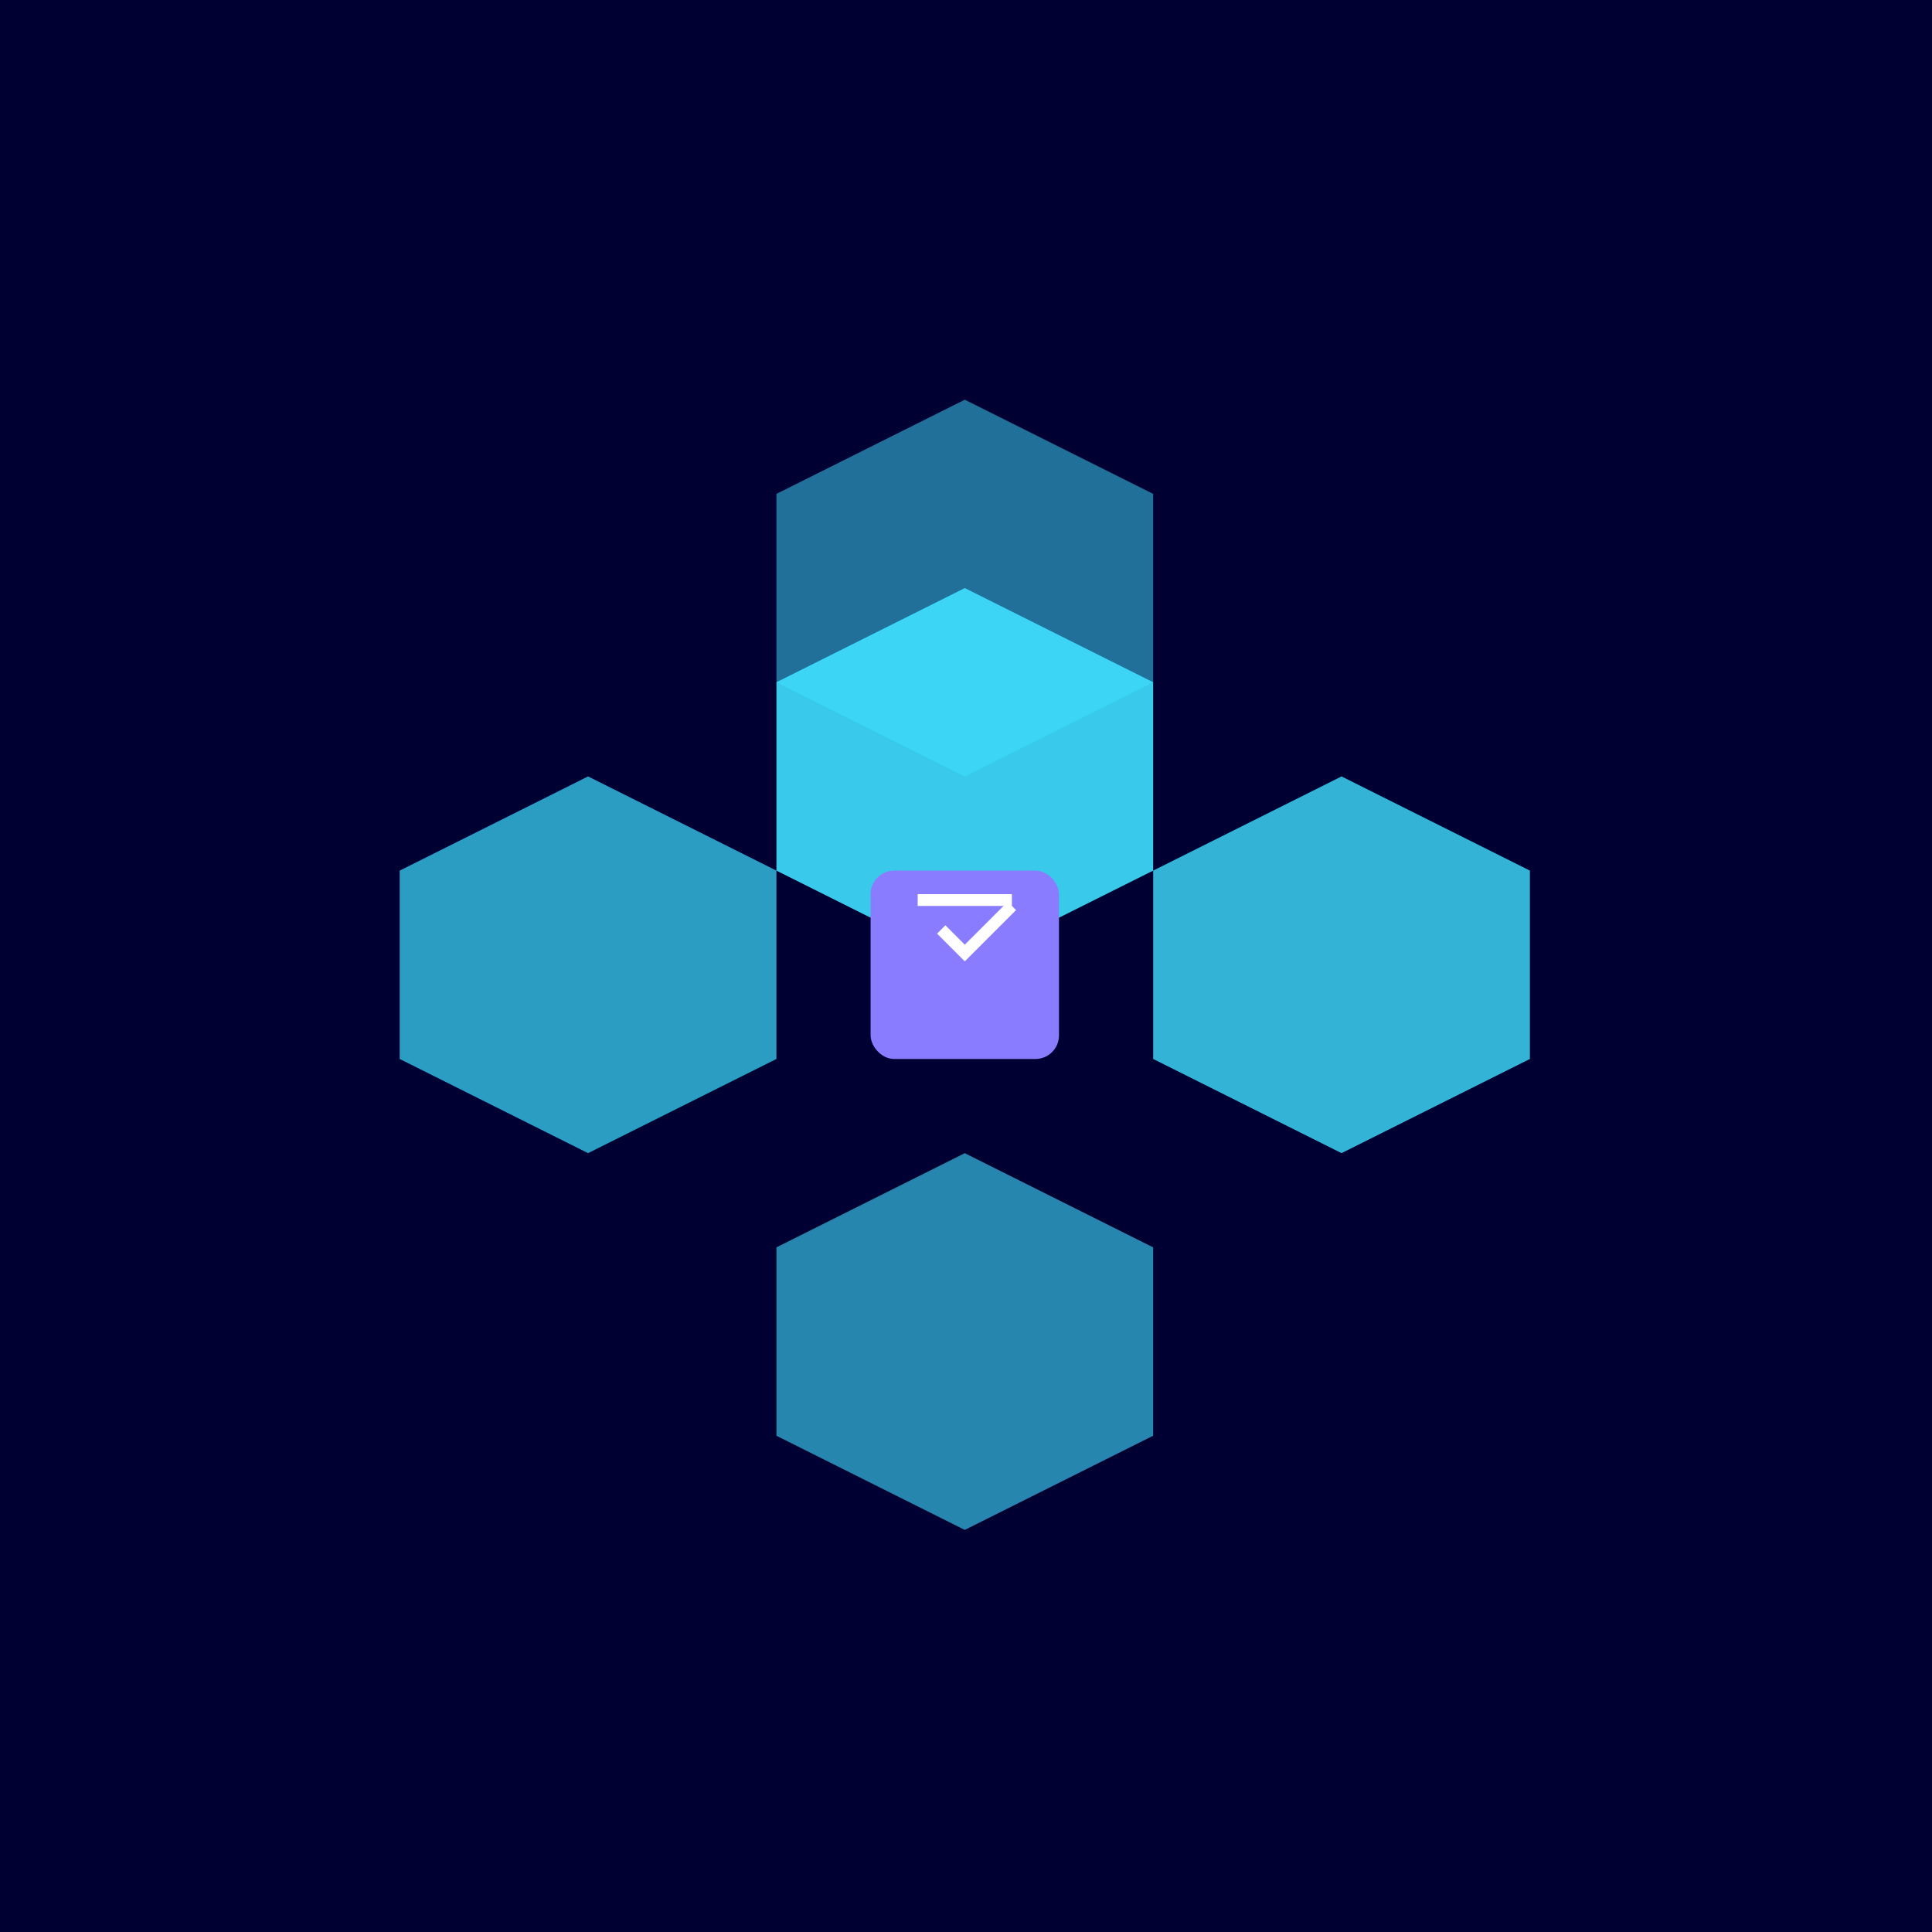 <svg width="512" height="512" viewBox="0 0 512 512" fill="none" xmlns="http://www.w3.org/2000/svg">
  <rect width="512" height="512" fill="#000033"/>
  <g transform="translate(56, 56) scale(0.78)">
    <!-- Blockchain cubes -->
    <g transform="rotate(0 256 256)">
      <path d="M256 128l-64 32v64l64 32 64-32v-64z" fill="#40E0FF" opacity="0.9"/>
      <path d="M384 192l-64 32v64l64 32 64-32v-64z" fill="#40E0FF" opacity="0.8"/>
      <path d="M128 192l-64 32v64l64 32 64-32v-64z" fill="#40E0FF" opacity="0.7"/>
      <path d="M256 320l-64 32v64l64 32 64-32v-64z" fill="#40E0FF" opacity="0.6"/>
      <path d="M256 64l-64 32v64l64 32 64-32v-64z" fill="#40E0FF" opacity="0.5"/>
    </g>
    <!-- Ballot box in the center -->
    <g transform="translate(224, 224)">
      <rect x="0" y="0" width="64" height="64" rx="8" fill="#8A7CFF"/>
      <rect x="16" y="8" width="32" height="4" fill="white"/>
      <path d="M24 20l8 8 16-16" stroke="white" stroke-width="4" fill="none"/>
    </g>
  </g>
</svg> 
